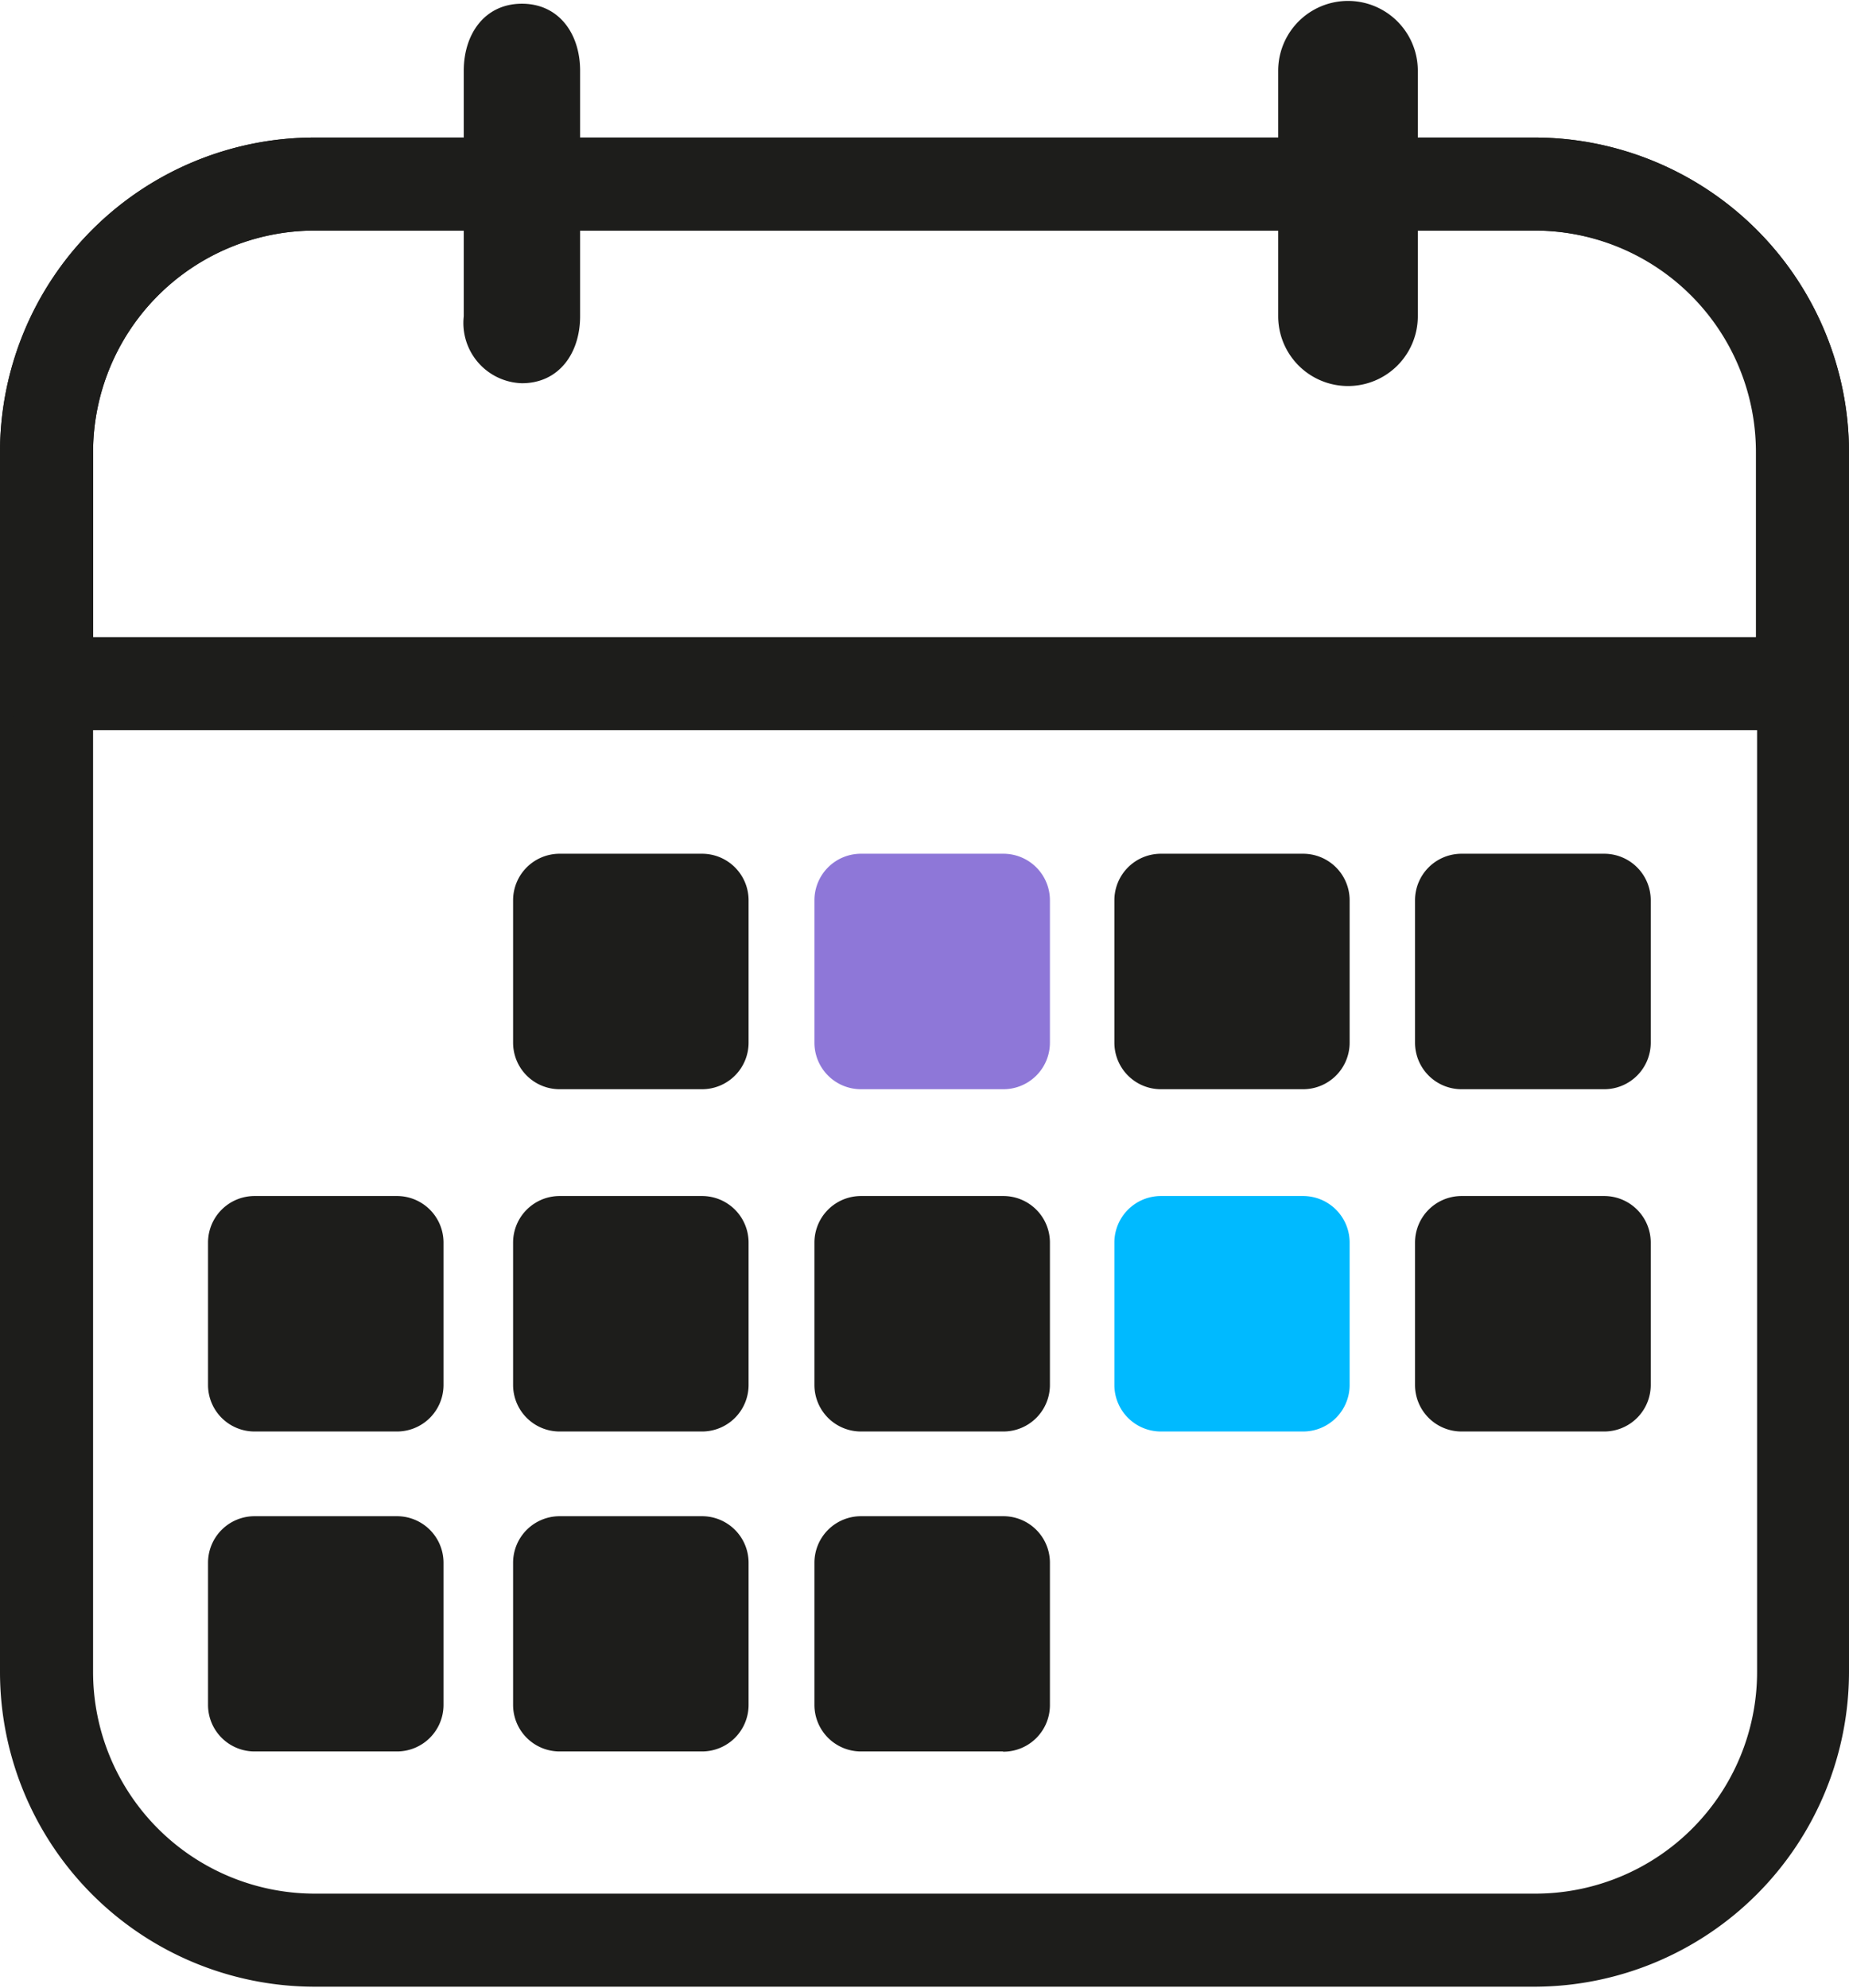 <svg xmlns="http://www.w3.org/2000/svg" width="2.8cm" height="3.01cm" viewBox="0 0 79.46 85.34">
  <title>ico-events</title>
  <g>
    <path d="M66,85.22H13.51A13.53,13.53,0,0,1,0,71.7V19.27A13.53,13.53,0,0,1,13.51,5.75H66A13.54,13.54,0,0,1,79.46,19.27V71.7A13.54,13.54,0,0,1,66,85.22ZM13.51,9.75A9.53,9.53,0,0,0,4,19.27V71.7a9.53,9.53,0,0,0,9.51,9.52H66a9.53,9.53,0,0,0,9.51-9.52V19.27A9.53,9.53,0,0,0,66,9.75Z" transform="translate(0 0.12)" fill="#1d1d1b"/>
    <path d="M77.46,31.22H2a2,2,0,0,1-2-2V19.27A13.53,13.53,0,0,1,13.51,5.75H66A13.54,13.54,0,0,1,79.46,19.27v9a2,2,0,0,1-.06.48,2,2,0,0,1,.06.48A2,2,0,0,1,77.46,31.22ZM4,27.22H75.46V19.27A9.52,9.52,0,0,0,66,9.75H13.51A9.53,9.53,0,0,0,4,19.27Z" transform="translate(0 0.12)" fill="#1d1d1b"/>
    <rect x="24.05" y="38.65" width="6.12" height="6.12" fill="#1d1d1b"/>
    <path d="M30.17,46.65H24.05a2,2,0,0,1-2-2V38.53a2,2,0,0,1,2-2h6.12a2,2,0,0,1,2,2v6.12a2,2,0,0,1-2,2Zm-4.12-4h2.12V40.53H26.05Z" transform="translate(0 0.12)" fill="#1d1d1b"/>
    <rect x="36.97" y="38.65" width="6.12" height="6.12" fill="#8e77d8"/>
    <path d="M43.09,46.65H37a2,2,0,0,1-2-2V38.53a2,2,0,0,1,2-2h6.12a2,2,0,0,1,2,2v6.12a2,2,0,0,1-2,2Zm-4.12-4h2.12V40.53H39Z" transform="translate(0 0.12)" fill="#8e77d8"/>
    <rect x="49.89" y="38.65" width="6.12" height="6.12" fill="#1d1d1b"/>
    <path d="M56,46.65H49.89a2,2,0,0,1-2-2V38.53a2,2,0,0,1,2-2H56a2,2,0,0,1,2,2v6.12a2,2,0,0,1-2,2Zm-4.12-4H54V40.53H51.89Z" transform="translate(0 0.12)" fill="#1d1d1b"/>
    <rect x="62.81" y="38.65" width="6.12" height="6.12" fill="#1d1d1b"/>
    <path d="M68.94,46.65H62.81a2,2,0,0,1-2-2V38.53a2,2,0,0,1,2-2h6.13a2,2,0,0,1,2,2v6.12a2,2,0,0,1-2,2Zm-4.13-4h2.13V40.53H64.81Z" transform="translate(0 0.12)" fill="#1d1d1b"/>
    <rect x="24.05" y="53.36" width="6.12" height="6.12" fill="#1d1d1b"/>
    <path d="M30.17,61.36H24.05a2,2,0,0,1-2-2V53.24a2,2,0,0,1,2-2h6.12a2,2,0,0,1,2,2v6.12A2,2,0,0,1,30.17,61.36Zm-4.12-4h2.12V55.24H26.05Z" transform="translate(0 0.12)" fill="#1d1d1b"/>
    <rect x="10.94" y="53.36" width="6.12" height="6.12" fill="#1d1d1b"/>
    <path d="M17.06,61.36H10.94a2,2,0,0,1-2-2V53.24a2,2,0,0,1,2-2h6.12a2,2,0,0,1,2,2v6.12A2,2,0,0,1,17.06,61.36Zm-4.12-4h2.12V55.24H12.94Z" transform="translate(0 0.12)" fill="#1d1d1b"/>
    <rect x="36.97" y="53.36" width="6.12" height="6.12" fill="#1d1d1b"/>
    <path d="M43.09,61.36H37a2,2,0,0,1-2-2V53.24a2,2,0,0,1,2-2h6.12a2,2,0,0,1,2,2v6.12a2,2,0,0,1-2,2Zm-4.12-4h2.12V55.24H39Z" transform="translate(0 0.12)" fill="#1d1d1b"/>
    <rect x="49.89" y="53.36" width="6.12" height="6.12" fill="#00baff"/>
    <path d="M56,61.36H49.89a2,2,0,0,1-2-2V53.24a2,2,0,0,1,2-2H56a2,2,0,0,1,2,2v6.12A2,2,0,0,1,56,61.36Zm-4.12-4H54V55.24H51.89Z" transform="translate(0 0.12)" fill="#00baff"/>
    <rect x="62.81" y="53.36" width="6.12" height="6.12" fill="#1d1d1b"/>
    <path d="M68.94,61.36H62.81a2,2,0,0,1-2-2V53.24a2,2,0,0,1,2-2h6.13a2,2,0,0,1,2,2v6.12A2,2,0,0,1,68.94,61.36Zm-4.13-4h2.13V55.24H64.81Z" transform="translate(0 0.12)" fill="#1d1d1b"/>
    <rect x="24.05" y="67.11" width="6.12" height="6.12" fill="#1d1d1b"/>
    <path d="M30.17,75.11H24.05a2,2,0,0,1-2-2V67a2,2,0,0,1,2-2h6.12a2,2,0,0,1,2,2v6.12A2,2,0,0,1,30.17,75.11Zm-4.12-4h2.12V69H26.05Z" transform="translate(0 0.12)" fill="#1d1d1b"/>
    <rect x="10.94" y="67.11" width="6.12" height="6.12" fill="#1d1d1b"/>
    <path d="M17.06,75.11H10.94a2,2,0,0,1-2-2V67a2,2,0,0,1,2-2h6.12a2,2,0,0,1,2,2v6.12A2,2,0,0,1,17.06,75.11Zm-4.12-4h2.12V69H12.94Z" transform="translate(0 0.12)" fill="#1d1d1b"/>
    <rect x="36.97" y="67.11" width="6.12" height="6.12" fill="#1d1d1b"/>
    <path d="M43.09,75.11H37a2,2,0,0,1-2-2V67a2,2,0,0,1,2-2h6.12a2,2,0,0,1,2,2v6.12a2,2,0,0,1-2,2Zm-4.12-4h2.12V69H39Z" transform="translate(0 0.12)" fill="#1d1d1b"/>
    <path d="M19.93,13.43V2.88c0-1.59.91-2.88,2.5-2.88s2.5,1.29,2.5,2.88V13.43c0,1.59-.91,2.88-2.5,2.88A2.59,2.59,0,0,1,19.93,13.43Z" transform="translate(0 0.12)" fill="#1d1d1b"/>
    <path d="M54.93,13.43V2.88a3,3,0,0,1,6,0V13.43a3,3,0,0,1-6,0Z" transform="translate(0 0.12)" fill="#1d1d1b"/>
  </g>
</svg>
